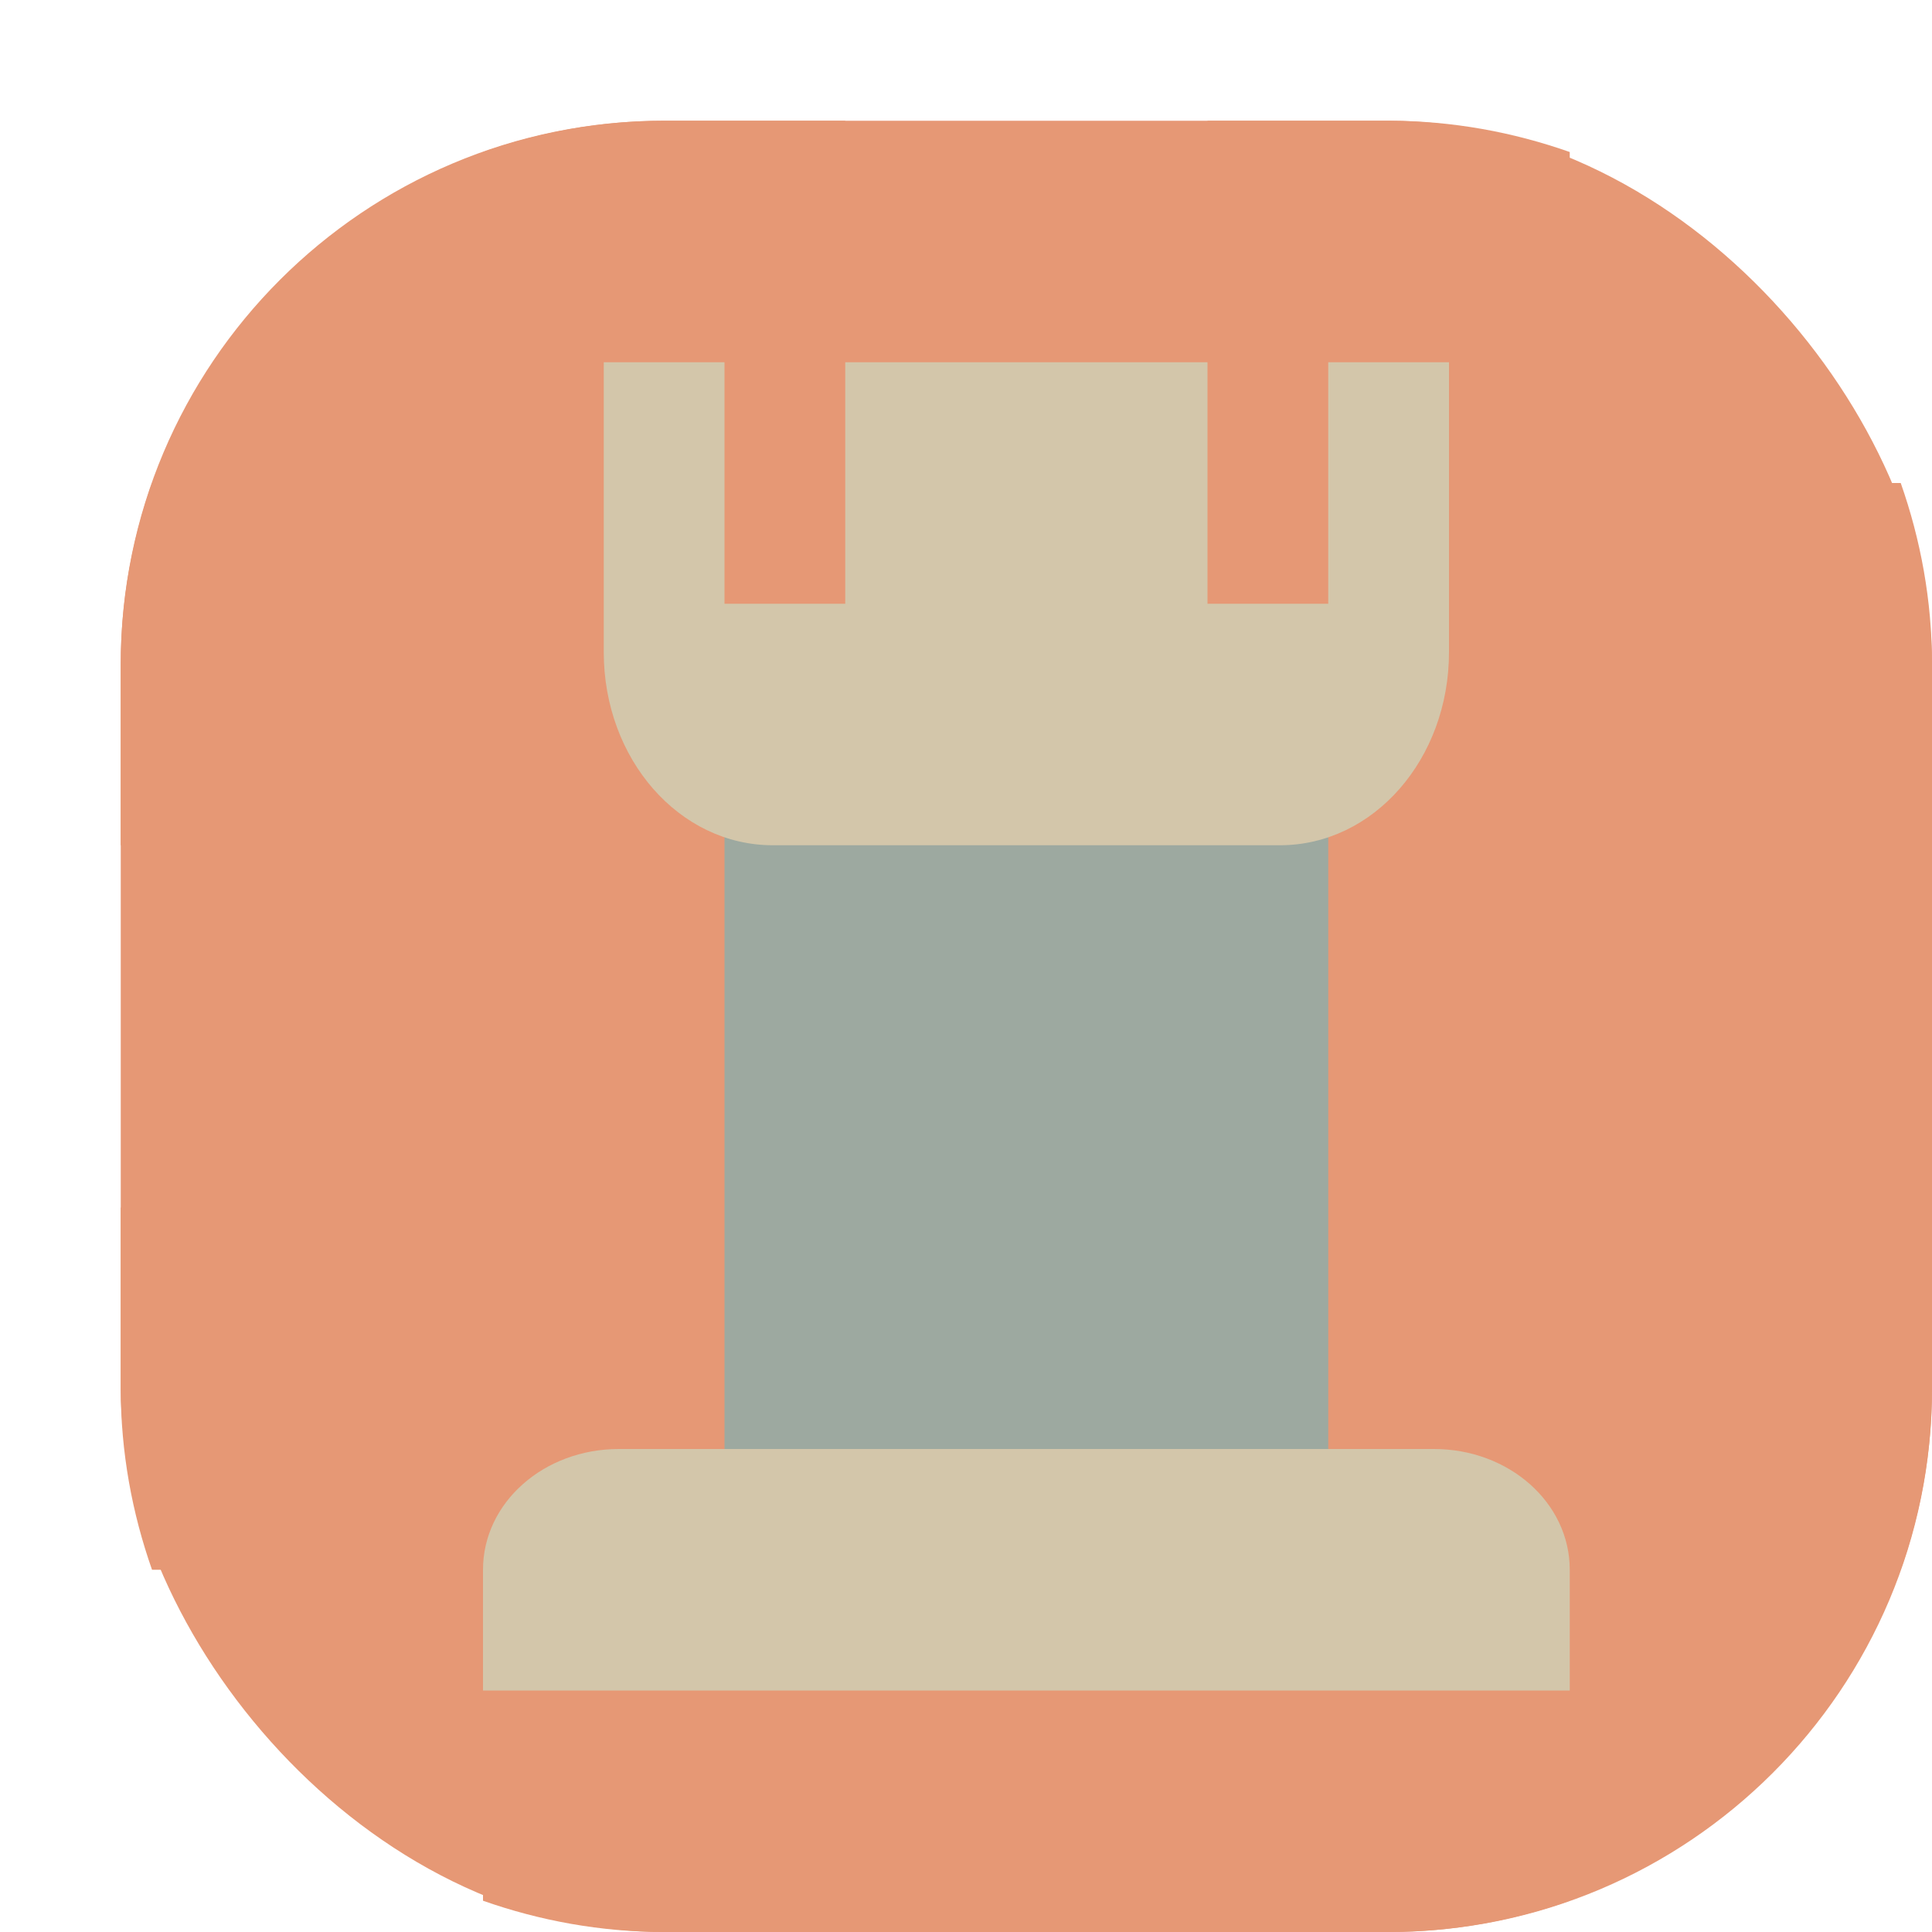 <svg xmlns="http://www.w3.org/2000/svg" width="16" height="16" version="1.1">
 <rect style="fill:#e69875" width="15" height="15" x="1" y="1" rx="4.5" ry="4.5"/>
 <path style="fill:#e69875" d="M 5.5,1 C 4.973,1 4.469,1.094 4,1.259 V 4 H 7 V 1 Z M 7,4 v 3 h 3 V 4 Z m 3,0 h 3 V 1.259 C 12.531,1.094 12.027,1 11.5,1 H 10 Z m 3,0 v 3 h 3 V 5.5 C 16,4.973 15.906,4.469 15.741,4 Z m 0,3 h -3 v 3 h 3 z m 0,3 v 3 h 2.741 C 15.906,12.531 16,12.027 16,11.5 V 10 Z m 0,3 h -3 v 3 h 1.5 c 0.527,0 1.031,-0.094 1.5,-0.259 z m -3,0 V 10 H 7 v 3 z M 7,13 H 4 v 2.741 C 4.469,15.906 4.973,16 5.5,16 H 7 Z M 4,13 V 10 H 1 v 1.5 c 0,0.527 0.094,1.031 0.259,1.5 z M 4,10 H 7 V 7 H 4 Z M 4,7 V 4 H 1.259 C 1.094,4.469 1,4.973 1,5.5 V 7 Z"/>
 <rect style="fill:#9da9a0" width="5" height="7" x="6" y="6"/>
 <path style="fill:#d3c6aa" d="M 5,3 V 5.4 C 5,6.286 5.624,7 6.4,7 h 4.2 C 11.376,7 12,6.286 12,5.4 V 3 H 11 V 5 H 10 V 3 H 7 V 5 H 6 V 3 Z"/>
 <path style="fill:#d3c6aa" d="M 5.125,12 C 4.502,12 4,12.446 4,13 v 1 h 9 v -1 c 0,-0.554 -0.502,-1 -1.125,-1 z"/>
</svg>
